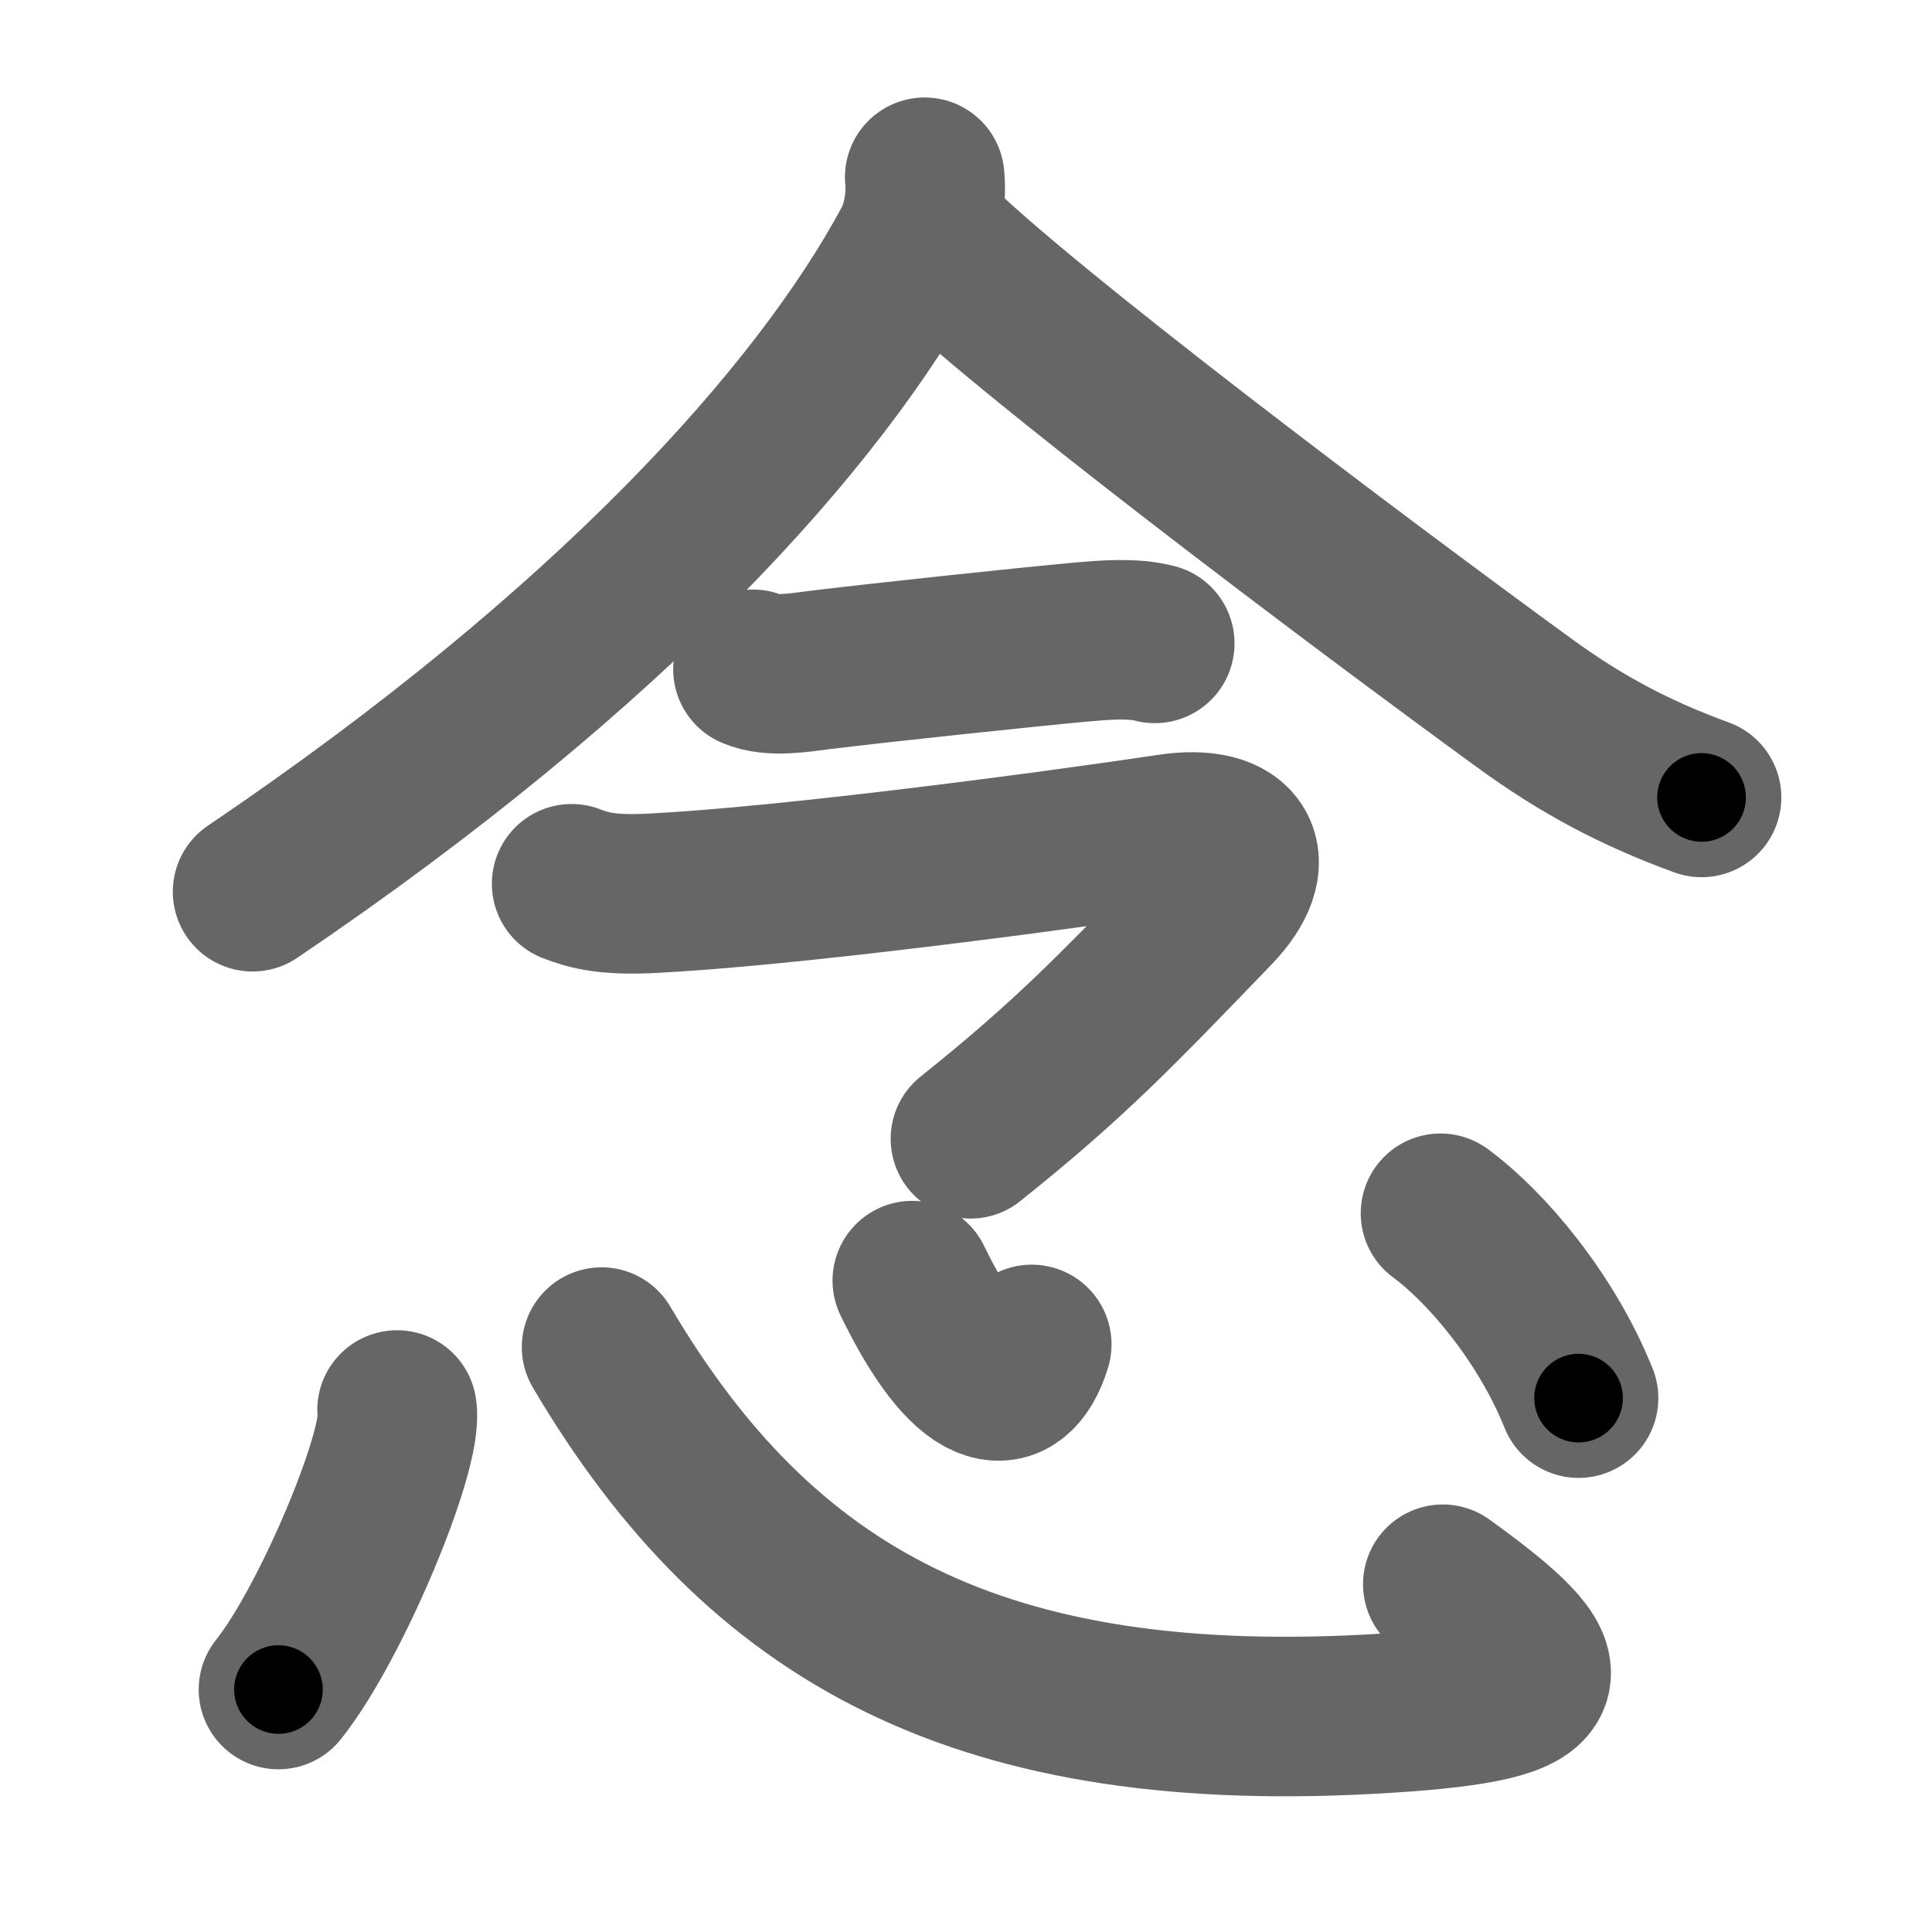<svg xmlns="http://www.w3.org/2000/svg" width="109" height="109" viewBox="0 0 109 109" id="5ff5"><g fill="none" stroke="#666" stroke-width="9" stroke-linecap="round" stroke-linejoin="round"><g><g p4:phon="今" xmlns:p4="http://kanjivg.tagaini.net"><g><path d="M52.17,10c0.1,0.95-0.03,2.54-0.71,3.81c-5.21,9.69-16.96,22.81-37.21,36.5" /><path d="M52.41,13.33c5,5.07,24.23,19.52,33.57,26.32c3.25,2.37,6.27,3.97,10.02,5.34" /></g><g><g><path d="M42.48,37.76c1.04,0.46,2.67,0.18,3.76,0.04c3.55-0.43,11.51-1.28,14.8-1.58c1.29-0.11,2.84-0.25,4.11,0.08" /></g><path d="M32.25,49.86c1,0.39,2.06,0.66,4.5,0.54c7.75-0.39,22.5-2.35,29.24-3.36c3.99-0.6,5.13,1.53,2.51,4.25C63,57,60.38,59.75,54.75,64.25" /></g></g><g><path d="M22.4,79.55c0.37,2.23-3.72,12.06-6.69,15.77" /><path d="M33.94,76c8.93,15.13,21.31,22.13,44.37,20.65C88.49,96,88.5,94.5,81.4,89.38" /><path d="M51.47,72.25c3.15,6.5,5.71,6.97,6.74,3.6" /><path d="M81.27,68.45c2.61,1.92,5.98,5.92,7.79,10.43" /></g></g></g><g fill="none" stroke="#000" stroke-width="5" stroke-linecap="round" stroke-linejoin="round"><g><g p4:phon="今" xmlns:p4="http://kanjivg.tagaini.net"><g><path d="M52.17,10c0.1,0.95-0.03,2.54-0.71,3.81c-5.21,9.69-16.96,22.81-37.21,36.5" stroke-dasharray="56.5" stroke-dashoffset="56.5"><animate id="0" attributeName="stroke-dashoffset" values="56.5;0" dur="0.56s" fill="freeze" begin="0s;5ff5.click" /></path><path d="M52.41,13.33c5,5.07,24.23,19.52,33.57,26.32c3.25,2.37,6.27,3.97,10.02,5.34" stroke-dasharray="54.07" stroke-dashoffset="54.07"><animate attributeName="stroke-dashoffset" values="54.07" fill="freeze" begin="5ff5.click" /><animate id="1" attributeName="stroke-dashoffset" values="54.07;0" dur="0.54s" fill="freeze" begin="0.end" /></path></g><g><g><path d="M42.48,37.76c1.04,0.46,2.67,0.18,3.76,0.04c3.55-0.43,11.51-1.28,14.8-1.58c1.29-0.11,2.84-0.25,4.11,0.08" stroke-dasharray="22.82" stroke-dashoffset="22.82"><animate attributeName="stroke-dashoffset" values="22.82" fill="freeze" begin="5ff5.click" /><animate id="2" attributeName="stroke-dashoffset" values="22.82;0" dur="0.23s" fill="freeze" begin="1.end" /></path></g><path d="M32.25,49.86c1,0.39,2.06,0.66,4.5,0.54c7.75-0.39,22.5-2.35,29.24-3.36c3.99-0.6,5.13,1.53,2.51,4.25C63,57,60.38,59.75,54.75,64.25" stroke-dasharray="60.8" stroke-dashoffset="60.8"><animate attributeName="stroke-dashoffset" values="60.8" fill="freeze" begin="5ff5.click" /><animate id="3" attributeName="stroke-dashoffset" values="60.8;0" dur="0.46s" fill="freeze" begin="2.end" /></path></g></g><g><path d="M22.4,79.55c0.37,2.23-3.72,12.06-6.69,15.77" stroke-dasharray="17.31" stroke-dashoffset="17.31"><animate attributeName="stroke-dashoffset" values="17.31" fill="freeze" begin="5ff5.click" /><animate id="4" attributeName="stroke-dashoffset" values="17.31;0" dur="0.17s" fill="freeze" begin="3.end" /></path><path d="M33.94,76c8.93,15.13,21.31,22.13,44.37,20.65C88.49,96,88.5,94.5,81.4,89.38" stroke-dasharray="68.13" stroke-dashoffset="68.13"><animate attributeName="stroke-dashoffset" values="68.13" fill="freeze" begin="5ff5.click" /><animate id="5" attributeName="stroke-dashoffset" values="68.13;0" dur="0.51s" fill="freeze" begin="4.end" /></path><path d="M51.47,72.25c3.15,6.5,5.71,6.97,6.74,3.6" stroke-dasharray="10.72" stroke-dashoffset="10.72"><animate attributeName="stroke-dashoffset" values="10.72" fill="freeze" begin="5ff5.click" /><animate id="6" attributeName="stroke-dashoffset" values="10.72;0" dur="0.11s" fill="freeze" begin="5.end" /></path><path d="M81.27,68.45c2.61,1.92,5.98,5.92,7.79,10.43" stroke-dasharray="13.16" stroke-dashoffset="13.16"><animate attributeName="stroke-dashoffset" values="13.16" fill="freeze" begin="5ff5.click" /><animate id="7" attributeName="stroke-dashoffset" values="13.16;0" dur="0.13s" fill="freeze" begin="6.end" /></path></g></g></g></svg>